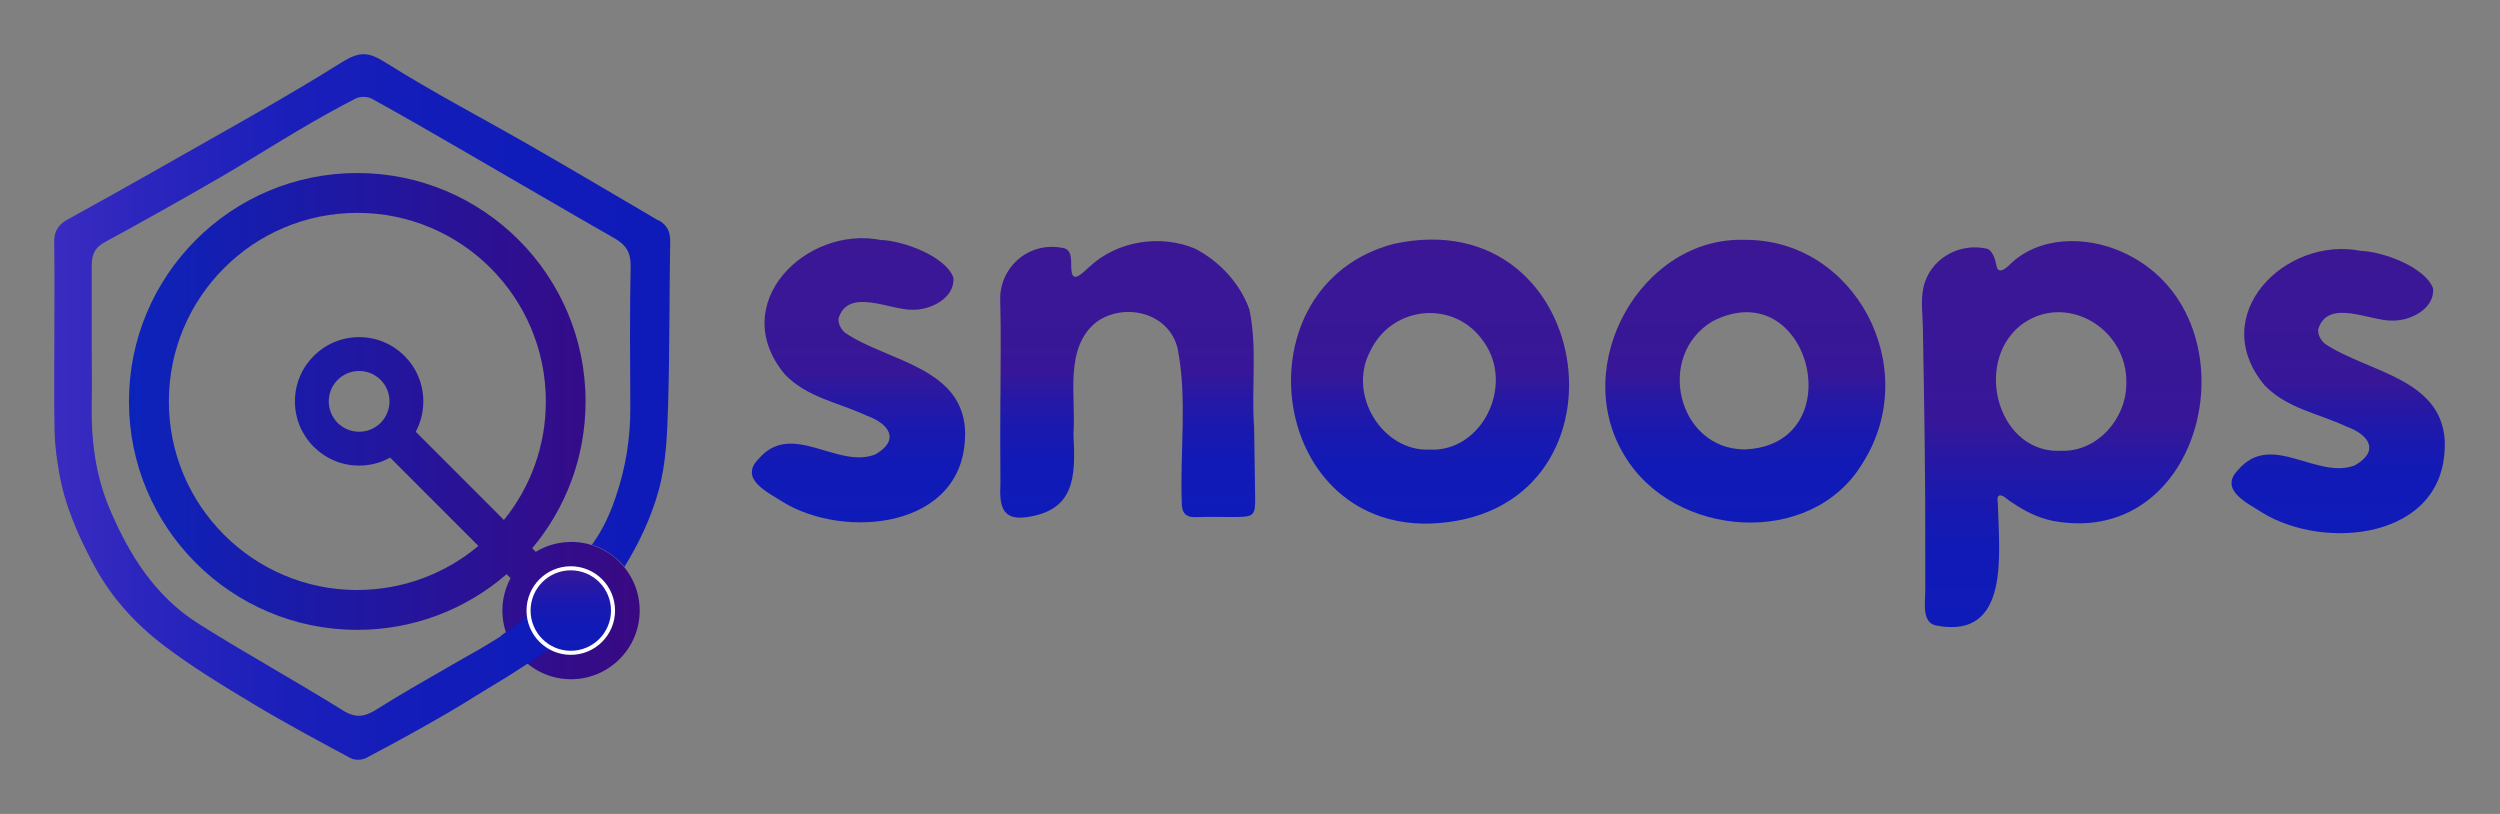 <svg width="1846" height="601" viewBox="0 0 1846 601" fill="none" xmlns="http://www.w3.org/2000/svg">
<rect x="0" y="0" width="1846" height="601" fill="#808080" stroke="none"/>
<path d="M421.772 400.18C412.172 400.18 403.227 402.865 395.594 407.459L392.97 404.834C417.598 375.54 432.387 337.714 432.387 296.428C432.387 203.295 356.893 127.763 263.807 127.763C170.721 127.763 95.227 203.295 95.227 296.428C95.227 389.561 170.721 465.093 263.807 465.093C305.967 465.093 344.549 449.581 374.067 423.986L376.989 426.909C373.172 434.068 370.966 442.183 370.966 450.834C370.966 478.875 393.686 501.546 421.653 501.546C449.621 501.546 472.341 478.815 472.341 450.834C472.341 422.852 449.621 400.121 421.653 400.121L421.772 400.18ZM263.866 435.679C187.001 435.679 124.685 373.332 124.685 296.428C124.685 219.524 187.001 157.177 263.866 157.177C340.732 157.177 403.048 219.524 403.048 296.428C403.048 329.6 391.479 360.028 372.099 383.952L306.981 318.801C310.558 312.119 312.586 304.482 312.586 296.368C312.586 270.177 291.357 248.937 265.178 248.937C239 248.937 217.771 270.177 217.771 296.368C217.771 322.56 239 343.8 265.178 343.8C273.467 343.8 281.279 341.652 288.077 337.893L353.255 403.104C329.044 423.389 297.857 435.62 263.866 435.62V435.679ZM287.6 296.368C287.6 308.778 277.582 318.801 265.178 318.801C252.775 318.801 242.757 308.778 242.757 296.368C242.757 283.959 252.775 273.935 265.178 273.935C277.582 273.935 287.6 283.959 287.6 296.368Z" fill="url(#paint0_linear_10359_57713)"/>
<path d="M486.35 162.904C455.103 144.647 424.034 126.152 392.668 108.134C356.71 87.491 319.797 68.28 284.733 46.205C271.972 38.151 265.472 37.852 252.353 46.026C209.06 73.172 164.157 97.693 119.731 123.05C96.653 136.235 73.397 149.122 50.14 161.949C43.462 165.648 39.884 170.362 40.003 178.595C40.42 202.281 40.122 226.027 40.122 249.772C40.122 272.802 39.764 295.891 40.301 318.92C40.54 329.123 41.971 339.385 43.76 349.467C47.994 373.571 57.714 395.527 69.223 417.065C82.044 441.108 99.993 460.678 121.103 476.727C141.914 492.537 164.455 506.2 186.877 519.684C210.491 533.883 234.762 546.889 259.032 559.896C262.014 561.507 267.38 561.268 270.422 559.657C290.1 549.276 309.66 538.596 328.921 527.38C330.114 526.664 331.306 526.008 332.499 525.292C333.691 524.576 334.884 523.92 336.017 523.204C337.15 522.488 338.402 521.772 339.535 521.115C340.668 520.459 341.861 519.684 343.054 518.968C349.136 515.269 355.159 511.391 361.301 507.751C365.953 505.007 370.544 502.203 375.136 499.339C379.728 496.475 384.26 493.552 388.792 490.568C391.058 489.077 393.324 487.585 395.59 486.094C398.691 484.065 401.732 481.977 404.773 479.889C405.429 479.412 406.204 478.934 406.443 478.159C406.383 478.397 408.053 478.875 408.232 478.934C408.828 479.173 409.365 479.412 409.961 479.65C411.213 480.128 412.525 480.545 413.837 480.784C414.672 480.963 415.566 481.142 416.461 481.261C417.355 481.38 418.25 481.5 419.144 481.5C420.039 481.5 420.933 481.5 421.828 481.5C422.722 481.5 423.617 481.38 424.511 481.261C425.406 481.142 426.3 481.022 427.195 480.784C428.089 480.545 428.984 480.366 429.878 480.068C430.773 479.77 431.667 479.471 432.502 479.113C432.86 478.934 433.218 478.815 433.635 478.636C448.901 471.477 455.52 453.339 448.424 438.006C441.268 422.733 423.14 416.11 407.814 423.21C395.709 428.818 389.09 441.347 390.342 453.936C383.127 459.902 376.328 464.914 370.485 468.971C369.948 469.567 369.352 470.045 368.755 470.462C365.953 472.252 363.15 473.982 360.347 475.653C354.682 479.173 351.283 480.963 351.283 480.963C344.545 484.841 337.746 488.6 331.008 492.537C313.595 502.68 295.944 512.464 279.009 523.263C270.124 528.931 263.325 530.96 253.188 524.576C218.005 502.62 181.57 482.633 146.506 460.499C114.782 440.512 95.52 409.965 81.149 376.136C70.415 350.959 67.135 324.409 67.732 297.263C68.03 283.6 67.732 269.878 67.732 256.156C67.732 236.109 67.732 216.063 67.732 196.016C67.732 188.559 69.64 183.01 77.034 179.013C105.3 163.62 133.387 147.869 161.235 131.76C181.331 120.186 200.95 107.657 220.927 95.903C234.642 87.789 248.537 79.974 262.729 72.695C265.89 71.084 271.376 71.203 274.477 72.874C296.6 84.985 318.426 97.693 340.251 110.282C378.177 132.178 415.924 154.372 453.97 176.089C462.318 180.862 465.896 186.65 465.658 196.792C464.942 231.515 465.24 266.239 465.419 301.022C465.538 323.693 461.96 345.53 454.745 366.65C454.745 366.65 454.745 366.65 454.745 366.71C450.511 379.299 444.965 391.529 437.034 402.268C441.745 403.7 446.098 405.848 450.213 408.652C453.671 411.039 458.323 414.797 461.066 418.616C471.8 401.135 480.744 382.401 486.231 362.593C492.015 341.711 492.671 320.412 493.327 298.874C493.983 277.336 494.162 254.605 494.341 232.41C494.46 214.333 494.579 196.315 494.877 178.237C494.997 171.018 492.492 166.185 486.41 162.606L486.35 162.904Z" fill="url(#paint1_linear_10359_57713)"/>
<path d="M1476 365.994C1474.33 367.247 1475.17 370.349 1475.23 372.079C1476.06 408.533 1484.59 472.073 1430.21 461.99C1418.64 460.319 1421.68 444.509 1421.62 435.679C1421.62 426.73 1421.62 417.78 1421.62 408.831C1421.8 352.928 1420.84 296.965 1419.83 241.061C1419.59 230.382 1417.8 218.688 1421.32 208.426C1427.88 189.274 1448.1 179.49 1466.76 183.547C1471.47 184.561 1473.44 192.138 1474.21 196.255C1475.53 203.116 1481.31 198.045 1484.17 195.241C1505.76 174.12 1540.23 174.299 1566.17 185.695C1667.78 230.024 1631.29 406.206 1515.84 384.608C1504.81 382.401 1494.49 377.15 1485.19 370.707C1482.62 369.514 1478.93 364.741 1476 365.994ZM1522.99 332.881C1548.64 333.179 1569.8 309.673 1570.1 283.541C1571.36 241.777 1524.31 214.989 1491.69 240.464C1456.86 268.983 1475.88 336.103 1522.93 332.821L1522.99 332.881Z" fill="url(#paint2_linear_10359_57713)"/>
<path d="M1288.41 177.104C1369.57 176.567 1420.19 271.37 1375.35 342.01C1337.48 405.192 1235.69 397.376 1199.43 336.223C1158.59 269.162 1212.26 174.538 1288.41 177.104ZM1287.87 331.867C1368.61 329.123 1336.89 200.253 1264.61 237.184C1222.27 262.421 1238.55 331.271 1287.87 331.867Z" fill="url(#paint3_linear_10359_57713)"/>
<path d="M1055.46 386.637C935.479 389.322 914.191 210.574 1029.04 180.087C1180.99 147.034 1211.22 381.566 1055.46 386.637ZM1055.34 331.986C1094.16 334.134 1118.37 284.853 1095.89 252.815C1074.72 221.015 1027.97 225.072 1011.75 259.318C994.694 291.714 1021.05 333.418 1055.34 331.986Z" fill="url(#paint4_linear_10359_57713)"/>
<path d="M738.729 293.922C738.729 269.759 739.265 245.655 738.55 221.492C737.894 197.747 759.6 177.283 786.077 183.368C793.59 186.113 789.416 196.971 791.92 202.878C794.365 207.949 801.879 198.821 804.503 196.971C824.897 177.76 857.098 172.868 882.442 183.607C900.272 192.795 915.717 209.142 922.575 228.652C928.538 256.931 923.887 286.763 926.033 315.52C926.331 332.881 926.57 350.243 926.808 367.605C926.987 380.313 925.675 381.566 913.689 381.745C903.552 381.864 893.355 381.446 883.277 381.864C875.286 382.162 872.543 378.702 872.603 370.647C871.231 332.941 876.837 294.161 869.502 257.051C862.883 230.74 830.681 223.282 810.168 237.362C785.361 256.335 794.663 292.908 792.636 320.472C794.246 351.854 794.067 377.031 757.572 381.924C739.146 384.37 737.953 372.318 738.729 356.746C738.49 335.805 738.609 314.863 738.669 293.922H738.729Z" fill="url(#paint5_linear_10359_57713)"/>
<path d="M712.612 321.784C711.538 390.396 623.819 398.629 578.141 370.707C567.288 363.607 545.284 353.823 560.192 338.788C584.581 310.329 618.095 346.425 646.181 335.626C664.965 324.946 656.498 312.835 640.099 306.988C619.466 297.263 596.21 293.743 579.513 276.441C536.22 224.356 595.077 166.185 650.594 177.223C666.337 177.7 697.763 188.797 703.965 204.846C705.336 220.299 686.731 229.069 673.91 228.711C657.571 229.248 626.383 211.887 619.168 235.095C618.81 239.152 621.017 243.15 624.058 245.775C655.842 267.253 713.506 271.25 712.671 321.844L712.612 321.784Z" fill="url(#paint6_linear_10359_57713)"/>
<path d="M1805.21 329.789C1804.14 398.401 1716.42 406.634 1670.74 378.712C1659.89 371.612 1637.88 361.828 1652.79 346.793C1677.18 318.334 1710.69 354.43 1738.78 343.631C1757.56 332.951 1749.1 320.84 1732.7 314.993C1712.06 305.268 1688.81 301.748 1672.11 284.446C1628.82 232.361 1687.67 174.19 1743.19 185.228C1758.93 185.705 1790.36 196.802 1796.56 212.851C1797.93 228.304 1779.33 237.074 1766.51 236.716C1750.17 237.253 1718.98 219.892 1711.77 243.1C1711.41 247.157 1713.61 251.154 1716.66 253.78C1748.44 275.258 1806.1 279.255 1805.27 329.849L1805.21 329.789Z" fill="url(#paint7_linear_10359_57713)"/>
<path d="M421.469 482.036C438.693 482.036 452.657 468.066 452.657 450.833C452.657 433.6 438.693 419.63 421.469 419.63C404.244 419.63 390.281 433.6 390.281 450.833C390.281 468.066 404.244 482.036 421.469 482.036Z" fill="url(#paint8_linear_10359_57713)" stroke="url(#paint9_linear_10359_57713)" stroke-width="3" stroke-miterlimit="10"/>
<defs>
<linearGradient id="paint0_linear_10359_57713" x1="95.227" y1="314.685" x2="472.52" y2="314.685" gradientUnits="userSpaceOnUse">
<stop stop-color="#0C23BB"/>
<stop offset="1" stop-color="#390982"/>
</linearGradient>
<linearGradient id="paint1_linear_10359_57713" x1="40.003" y1="300.485" x2="494.818" y2="300.485" gradientUnits="userSpaceOnUse">
<stop stop-color="#3B2BC0"/>
<stop offset="0.16" stop-color="#2A25BD"/>
<stop offset="0.38" stop-color="#1B1FBA"/>
<stop offset="0.64" stop-color="#111CB9"/>
<stop offset="1" stop-color="#0F1BB9"/>
</linearGradient>
<linearGradient id="paint2_linear_10359_57713" x1="1522.34" y1="177.998" x2="1522.34" y2="463.064" gradientUnits="userSpaceOnUse">
<stop stop-color="#3B1795"/>
<stop offset="0.47" stop-color="#371798"/>
<stop offset="0.54" stop-color="#2A18A1"/>
<stop offset="0.66" stop-color="#1B19AE"/>
<stop offset="0.8" stop-color="#111AB6"/>
<stop offset="1" stop-color="#0F1BB9"/>
</linearGradient>
<linearGradient id="paint3_linear_10359_57713" x1="1288.76" y1="177.104" x2="1288.76" y2="385.862" gradientUnits="userSpaceOnUse">
<stop stop-color="#3B1795"/>
<stop offset="0.47" stop-color="#371798"/>
<stop offset="0.54" stop-color="#2A18A1"/>
<stop offset="0.66" stop-color="#1B19AE"/>
<stop offset="0.8" stop-color="#111AB6"/>
<stop offset="1" stop-color="#0F1BB9"/>
</linearGradient>
<linearGradient id="paint4_linear_10359_57713" x1="1055.94" y1="176.924" x2="1055.94" y2="386.637" gradientUnits="userSpaceOnUse">
<stop stop-color="#3B1795"/>
<stop offset="0.47" stop-color="#371798"/>
<stop offset="0.54" stop-color="#2A18A1"/>
<stop offset="0.66" stop-color="#1B19AE"/>
<stop offset="0.8" stop-color="#111AB6"/>
<stop offset="1" stop-color="#0F1BB9"/>
</linearGradient>
<linearGradient id="paint5_linear_10359_57713" x1="832.709" y1="178.058" x2="832.709" y2="382.222" gradientUnits="userSpaceOnUse">
<stop stop-color="#3B1795"/>
<stop offset="0.47" stop-color="#371798"/>
<stop offset="0.54" stop-color="#2A18A1"/>
<stop offset="0.66" stop-color="#1B19AE"/>
<stop offset="0.8" stop-color="#111AB6"/>
<stop offset="1" stop-color="#0F1BB9"/>
</linearGradient>
<linearGradient id="paint6_linear_10359_57713" x1="633.837" y1="175.791" x2="633.837" y2="385.682" gradientUnits="userSpaceOnUse">
<stop stop-color="#3B1795"/>
<stop offset="0.47" stop-color="#371798"/>
<stop offset="0.54" stop-color="#2A18A1"/>
<stop offset="0.66" stop-color="#1B19AE"/>
<stop offset="0.8" stop-color="#111AB6"/>
<stop offset="1" stop-color="#0F1BB9"/>
</linearGradient>
<linearGradient id="paint7_linear_10359_57713" x1="1726.44" y1="183.796" x2="1726.44" y2="393.687" gradientUnits="userSpaceOnUse">
<stop stop-color="#3B1795"/>
<stop offset="0.47" stop-color="#371798"/>
<stop offset="0.54" stop-color="#2A18A1"/>
<stop offset="0.66" stop-color="#1B19AE"/>
<stop offset="0.8" stop-color="#111AB6"/>
<stop offset="1" stop-color="#0F1BB9"/>
</linearGradient>
<linearGradient id="paint8_linear_10359_57713" x1="421.469" y1="419.689" x2="421.469" y2="482.036" gradientUnits="userSpaceOnUse">
<stop stop-color="#3B1795"/>
<stop offset="0.16" stop-color="#2A18A2"/>
<stop offset="0.38" stop-color="#1B19AF"/>
<stop offset="0.64" stop-color="#111AB6"/>
<stop offset="1" stop-color="#0F1BB9"/>
</linearGradient>
<linearGradient id="paint9_linear_10359_57713" x1="421.469" y1="419.272" x2="421.469" y2="482.454" gradientUnits="userSpaceOnUse">
<stop stop-color="white"/>
<stop offset="0.11" stop-color="white"/>
<stop offset="1" stop-color="white"/>
</linearGradient>
</defs>
</svg>
